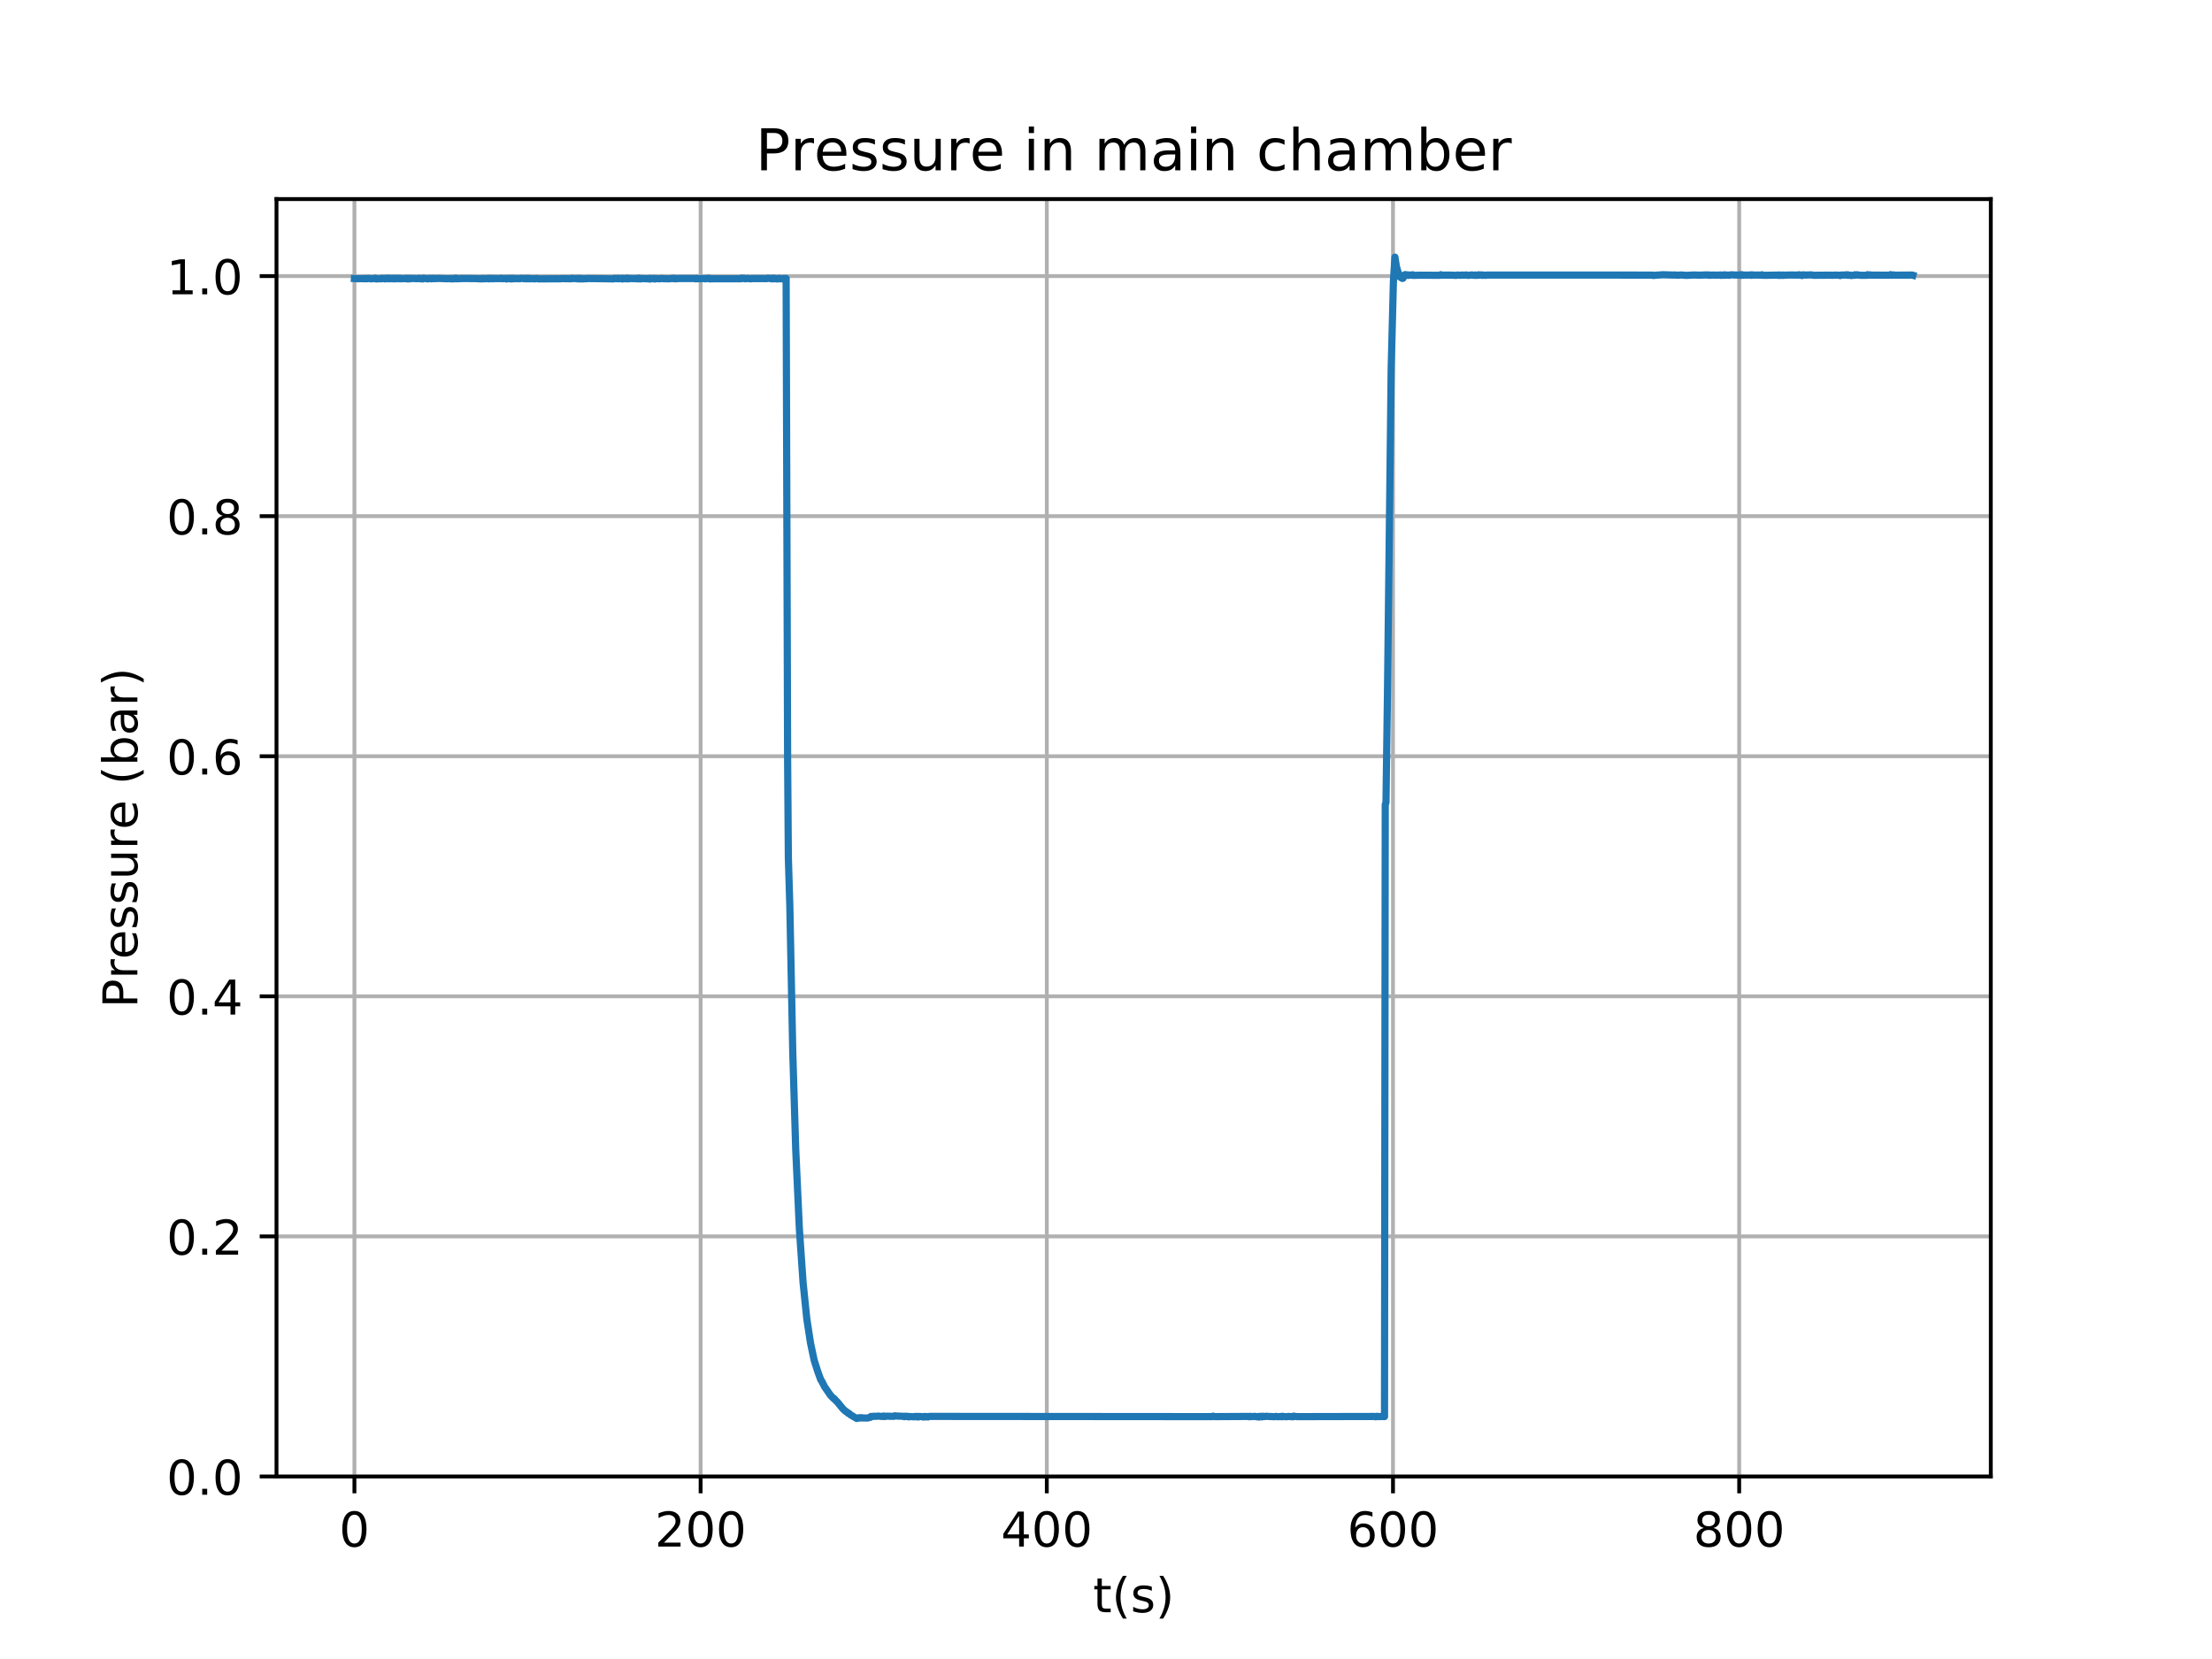 <?xml version="1.0" encoding="utf-8" standalone="no"?>
<!DOCTYPE svg PUBLIC "-//W3C//DTD SVG 1.1//EN"
  "http://www.w3.org/Graphics/SVG/1.1/DTD/svg11.dtd">
<!-- Created with matplotlib (https://matplotlib.org/) -->
<svg height="345.6pt" version="1.1" viewBox="0 0 460.8 345.6" width="460.8pt" xmlns="http://www.w3.org/2000/svg" xmlns:xlink="http://www.w3.org/1999/xlink">
 <defs>
  <style type="text/css">
*{stroke-linecap:butt;stroke-linejoin:round;}
  </style>
 </defs>
 <g id="figure_1">
  <g id="patch_1">
   <path d="M 0 345.6 
L 460.8 345.6 
L 460.8 0 
L 0 0 
z
" style="fill:#ffffff;"/>
  </g>
  <g id="axes_1">
   <g id="patch_2">
    <path d="M 57.6 307.584 
L 414.72 307.584 
L 414.72 41.472 
L 57.6 41.472 
z
" style="fill:#ffffff;"/>
   </g>
   <g id="matplotlib.axis_1">
    <g id="xtick_1">
     <g id="line2d_1">
      <path clip-path="url(#p6664b33ba8)" d="M 73.833 307.584 
L 73.833 41.472 
" style="fill:none;stroke:#b0b0b0;stroke-linecap:square;stroke-width:0.8;"/>
     </g>
     <g id="line2d_2">
      <defs>
       <path d="M 0 0 
L 0 3.5 
" id="mc3ffb35e53" style="stroke:#000000;stroke-width:0.8;"/>
      </defs>
      <g>
       <use style="stroke:#000000;stroke-width:0.8;" x="73.833" xlink:href="#mc3ffb35e53" y="307.584"/>
      </g>
     </g>
     <g id="text_1">
      <!-- 0 -->
      <defs>
       <path d="M 31.781 66.406 
Q 24.172 66.406 20.328 58.906 
Q 16.5 51.422 16.5 36.375 
Q 16.5 21.391 20.328 13.891 
Q 24.172 6.391 31.781 6.391 
Q 39.453 6.391 43.281 13.891 
Q 47.125 21.391 47.125 36.375 
Q 47.125 51.422 43.281 58.906 
Q 39.453 66.406 31.781 66.406 
z
M 31.781 74.219 
Q 44.047 74.219 50.516 64.516 
Q 56.984 54.828 56.984 36.375 
Q 56.984 17.969 50.516 8.266 
Q 44.047 -1.422 31.781 -1.422 
Q 19.531 -1.422 13.062 8.266 
Q 6.594 17.969 6.594 36.375 
Q 6.594 54.828 13.062 64.516 
Q 19.531 74.219 31.781 74.219 
z
" id="DejaVuSans-48"/>
      </defs>
      <g transform="translate(70.651 322.182)scale(0.1 -0.1)">
       <use xlink:href="#DejaVuSans-48"/>
      </g>
     </g>
    </g>
    <g id="xtick_2">
     <g id="line2d_3">
      <path clip-path="url(#p6664b33ba8)" d="M 145.951 307.584 
L 145.951 41.472 
" style="fill:none;stroke:#b0b0b0;stroke-linecap:square;stroke-width:0.8;"/>
     </g>
     <g id="line2d_4">
      <g>
       <use style="stroke:#000000;stroke-width:0.8;" x="145.951" xlink:href="#mc3ffb35e53" y="307.584"/>
      </g>
     </g>
     <g id="text_2">
      <!-- 200 -->
      <defs>
       <path d="M 19.188 8.297 
L 53.609 8.297 
L 53.609 0 
L 7.328 0 
L 7.328 8.297 
Q 12.938 14.109 22.625 23.891 
Q 32.328 33.688 34.812 36.531 
Q 39.547 41.844 41.422 45.531 
Q 43.312 49.219 43.312 52.781 
Q 43.312 58.594 39.234 62.25 
Q 35.156 65.922 28.609 65.922 
Q 23.969 65.922 18.812 64.312 
Q 13.672 62.703 7.812 59.422 
L 7.812 69.391 
Q 13.766 71.781 18.938 73 
Q 24.125 74.219 28.422 74.219 
Q 39.75 74.219 46.484 68.547 
Q 53.219 62.891 53.219 53.422 
Q 53.219 48.922 51.531 44.891 
Q 49.859 40.875 45.406 35.406 
Q 44.188 33.984 37.641 27.219 
Q 31.109 20.453 19.188 8.297 
z
" id="DejaVuSans-50"/>
      </defs>
      <g transform="translate(136.407 322.182)scale(0.1 -0.1)">
       <use xlink:href="#DejaVuSans-50"/>
       <use x="63.623" xlink:href="#DejaVuSans-48"/>
       <use x="127.246" xlink:href="#DejaVuSans-48"/>
      </g>
     </g>
    </g>
    <g id="xtick_3">
     <g id="line2d_5">
      <path clip-path="url(#p6664b33ba8)" d="M 218.069 307.584 
L 218.069 41.472 
" style="fill:none;stroke:#b0b0b0;stroke-linecap:square;stroke-width:0.8;"/>
     </g>
     <g id="line2d_6">
      <g>
       <use style="stroke:#000000;stroke-width:0.8;" x="218.069" xlink:href="#mc3ffb35e53" y="307.584"/>
      </g>
     </g>
     <g id="text_3">
      <!-- 400 -->
      <defs>
       <path d="M 37.797 64.312 
L 12.891 25.391 
L 37.797 25.391 
z
M 35.203 72.906 
L 47.609 72.906 
L 47.609 25.391 
L 58.016 25.391 
L 58.016 17.188 
L 47.609 17.188 
L 47.609 0 
L 37.797 0 
L 37.797 17.188 
L 4.891 17.188 
L 4.891 26.703 
z
" id="DejaVuSans-52"/>
      </defs>
      <g transform="translate(208.525 322.182)scale(0.1 -0.1)">
       <use xlink:href="#DejaVuSans-52"/>
       <use x="63.623" xlink:href="#DejaVuSans-48"/>
       <use x="127.246" xlink:href="#DejaVuSans-48"/>
      </g>
     </g>
    </g>
    <g id="xtick_4">
     <g id="line2d_7">
      <path clip-path="url(#p6664b33ba8)" d="M 290.187 307.584 
L 290.187 41.472 
" style="fill:none;stroke:#b0b0b0;stroke-linecap:square;stroke-width:0.8;"/>
     </g>
     <g id="line2d_8">
      <g>
       <use style="stroke:#000000;stroke-width:0.8;" x="290.187" xlink:href="#mc3ffb35e53" y="307.584"/>
      </g>
     </g>
     <g id="text_4">
      <!-- 600 -->
      <defs>
       <path d="M 33.016 40.375 
Q 26.375 40.375 22.484 35.828 
Q 18.609 31.297 18.609 23.391 
Q 18.609 15.531 22.484 10.953 
Q 26.375 6.391 33.016 6.391 
Q 39.656 6.391 43.531 10.953 
Q 47.406 15.531 47.406 23.391 
Q 47.406 31.297 43.531 35.828 
Q 39.656 40.375 33.016 40.375 
z
M 52.594 71.297 
L 52.594 62.312 
Q 48.875 64.062 45.094 64.984 
Q 41.312 65.922 37.594 65.922 
Q 27.828 65.922 22.672 59.328 
Q 17.531 52.734 16.797 39.406 
Q 19.672 43.656 24.016 45.922 
Q 28.375 48.188 33.594 48.188 
Q 44.578 48.188 50.953 41.516 
Q 57.328 34.859 57.328 23.391 
Q 57.328 12.156 50.688 5.359 
Q 44.047 -1.422 33.016 -1.422 
Q 20.359 -1.422 13.672 8.266 
Q 6.984 17.969 6.984 36.375 
Q 6.984 53.656 15.188 63.938 
Q 23.391 74.219 37.203 74.219 
Q 40.922 74.219 44.703 73.484 
Q 48.484 72.75 52.594 71.297 
z
" id="DejaVuSans-54"/>
      </defs>
      <g transform="translate(280.643 322.182)scale(0.1 -0.1)">
       <use xlink:href="#DejaVuSans-54"/>
       <use x="63.623" xlink:href="#DejaVuSans-48"/>
       <use x="127.246" xlink:href="#DejaVuSans-48"/>
      </g>
     </g>
    </g>
    <g id="xtick_5">
     <g id="line2d_9">
      <path clip-path="url(#p6664b33ba8)" d="M 362.305 307.584 
L 362.305 41.472 
" style="fill:none;stroke:#b0b0b0;stroke-linecap:square;stroke-width:0.8;"/>
     </g>
     <g id="line2d_10">
      <g>
       <use style="stroke:#000000;stroke-width:0.8;" x="362.305" xlink:href="#mc3ffb35e53" y="307.584"/>
      </g>
     </g>
     <g id="text_5">
      <!-- 800 -->
      <defs>
       <path d="M 31.781 34.625 
Q 24.75 34.625 20.719 30.859 
Q 16.703 27.094 16.703 20.516 
Q 16.703 13.922 20.719 10.156 
Q 24.75 6.391 31.781 6.391 
Q 38.812 6.391 42.859 10.172 
Q 46.922 13.969 46.922 20.516 
Q 46.922 27.094 42.891 30.859 
Q 38.875 34.625 31.781 34.625 
z
M 21.922 38.812 
Q 15.578 40.375 12.031 44.719 
Q 8.5 49.078 8.5 55.328 
Q 8.5 64.062 14.719 69.141 
Q 20.953 74.219 31.781 74.219 
Q 42.672 74.219 48.875 69.141 
Q 55.078 64.062 55.078 55.328 
Q 55.078 49.078 51.531 44.719 
Q 48 40.375 41.703 38.812 
Q 48.828 37.156 52.797 32.312 
Q 56.781 27.484 56.781 20.516 
Q 56.781 9.906 50.312 4.234 
Q 43.844 -1.422 31.781 -1.422 
Q 19.734 -1.422 13.25 4.234 
Q 6.781 9.906 6.781 20.516 
Q 6.781 27.484 10.781 32.312 
Q 14.797 37.156 21.922 38.812 
z
M 18.312 54.391 
Q 18.312 48.734 21.844 45.562 
Q 25.391 42.391 31.781 42.391 
Q 38.141 42.391 41.719 45.562 
Q 45.312 48.734 45.312 54.391 
Q 45.312 60.062 41.719 63.234 
Q 38.141 66.406 31.781 66.406 
Q 25.391 66.406 21.844 63.234 
Q 18.312 60.062 18.312 54.391 
z
" id="DejaVuSans-56"/>
      </defs>
      <g transform="translate(352.761 322.182)scale(0.1 -0.1)">
       <use xlink:href="#DejaVuSans-56"/>
       <use x="63.623" xlink:href="#DejaVuSans-48"/>
       <use x="127.246" xlink:href="#DejaVuSans-48"/>
      </g>
     </g>
    </g>
    <g id="text_6">
     <!-- t(s) -->
     <defs>
      <path d="M 18.312 70.219 
L 18.312 54.688 
L 36.812 54.688 
L 36.812 47.703 
L 18.312 47.703 
L 18.312 18.016 
Q 18.312 11.328 20.141 9.422 
Q 21.969 7.516 27.594 7.516 
L 36.812 7.516 
L 36.812 0 
L 27.594 0 
Q 17.188 0 13.234 3.875 
Q 9.281 7.766 9.281 18.016 
L 9.281 47.703 
L 2.688 47.703 
L 2.688 54.688 
L 9.281 54.688 
L 9.281 70.219 
z
" id="DejaVuSans-116"/>
      <path d="M 31 75.875 
Q 24.469 64.656 21.281 53.656 
Q 18.109 42.672 18.109 31.391 
Q 18.109 20.125 21.312 9.062 
Q 24.516 -2 31 -13.188 
L 23.188 -13.188 
Q 15.875 -1.703 12.234 9.375 
Q 8.594 20.453 8.594 31.391 
Q 8.594 42.281 12.203 53.312 
Q 15.828 64.359 23.188 75.875 
z
" id="DejaVuSans-40"/>
      <path d="M 44.281 53.078 
L 44.281 44.578 
Q 40.484 46.531 36.375 47.5 
Q 32.281 48.484 27.875 48.484 
Q 21.188 48.484 17.844 46.438 
Q 14.5 44.391 14.5 40.281 
Q 14.5 37.156 16.891 35.375 
Q 19.281 33.594 26.516 31.984 
L 29.594 31.297 
Q 39.156 29.25 43.188 25.516 
Q 47.219 21.781 47.219 15.094 
Q 47.219 7.469 41.188 3.016 
Q 35.156 -1.422 24.609 -1.422 
Q 20.219 -1.422 15.453 -0.562 
Q 10.688 0.297 5.422 2 
L 5.422 11.281 
Q 10.406 8.688 15.234 7.391 
Q 20.062 6.109 24.812 6.109 
Q 31.156 6.109 34.562 8.281 
Q 37.984 10.453 37.984 14.406 
Q 37.984 18.062 35.516 20.016 
Q 33.062 21.969 24.703 23.781 
L 21.578 24.516 
Q 13.234 26.266 9.516 29.906 
Q 5.812 33.547 5.812 39.891 
Q 5.812 47.609 11.281 51.797 
Q 16.75 56 26.812 56 
Q 31.781 56 36.172 55.266 
Q 40.578 54.547 44.281 53.078 
z
" id="DejaVuSans-115"/>
      <path d="M 8.016 75.875 
L 15.828 75.875 
Q 23.141 64.359 26.781 53.312 
Q 30.422 42.281 30.422 31.391 
Q 30.422 20.453 26.781 9.375 
Q 23.141 -1.703 15.828 -13.188 
L 8.016 -13.188 
Q 14.5 -2 17.703 9.062 
Q 20.906 20.125 20.906 31.391 
Q 20.906 42.672 17.703 53.656 
Q 14.5 64.656 8.016 75.875 
z
" id="DejaVuSans-41"/>
     </defs>
     <g transform="translate(227.694 335.861)scale(0.1 -0.1)">
      <use xlink:href="#DejaVuSans-116"/>
      <use x="39.209" xlink:href="#DejaVuSans-40"/>
      <use x="78.223" xlink:href="#DejaVuSans-115"/>
      <use x="130.322" xlink:href="#DejaVuSans-41"/>
     </g>
    </g>
   </g>
   <g id="matplotlib.axis_2">
    <g id="ytick_1">
     <g id="line2d_11">
      <path clip-path="url(#p6664b33ba8)" d="M 57.6 307.579 
L 414.72 307.579 
" style="fill:none;stroke:#b0b0b0;stroke-linecap:square;stroke-width:0.8;"/>
     </g>
     <g id="line2d_12">
      <defs>
       <path d="M 0 0 
L -3.5 0 
" id="mea849b07b8" style="stroke:#000000;stroke-width:0.8;"/>
      </defs>
      <g>
       <use style="stroke:#000000;stroke-width:0.8;" x="57.6" xlink:href="#mea849b07b8" y="307.579"/>
      </g>
     </g>
     <g id="text_7">
      <!-- 0.0 -->
      <defs>
       <path d="M 10.688 12.406 
L 21 12.406 
L 21 0 
L 10.688 0 
z
" id="DejaVuSans-46"/>
      </defs>
      <g transform="translate(34.697 311.379)scale(0.1 -0.1)">
       <use xlink:href="#DejaVuSans-48"/>
       <use x="63.623" xlink:href="#DejaVuSans-46"/>
       <use x="95.41" xlink:href="#DejaVuSans-48"/>
      </g>
     </g>
    </g>
    <g id="ytick_2">
     <g id="line2d_13">
      <path clip-path="url(#p6664b33ba8)" d="M 57.6 257.566 
L 414.72 257.566 
" style="fill:none;stroke:#b0b0b0;stroke-linecap:square;stroke-width:0.8;"/>
     </g>
     <g id="line2d_14">
      <g>
       <use style="stroke:#000000;stroke-width:0.8;" x="57.6" xlink:href="#mea849b07b8" y="257.566"/>
      </g>
     </g>
     <g id="text_8">
      <!-- 0.2 -->
      <g transform="translate(34.697 261.365)scale(0.1 -0.1)">
       <use xlink:href="#DejaVuSans-48"/>
       <use x="63.623" xlink:href="#DejaVuSans-46"/>
       <use x="95.41" xlink:href="#DejaVuSans-50"/>
      </g>
     </g>
    </g>
    <g id="ytick_3">
     <g id="line2d_15">
      <path clip-path="url(#p6664b33ba8)" d="M 57.6 207.552 
L 414.72 207.552 
" style="fill:none;stroke:#b0b0b0;stroke-linecap:square;stroke-width:0.8;"/>
     </g>
     <g id="line2d_16">
      <g>
       <use style="stroke:#000000;stroke-width:0.8;" x="57.6" xlink:href="#mea849b07b8" y="207.552"/>
      </g>
     </g>
     <g id="text_9">
      <!-- 0.4 -->
      <g transform="translate(34.697 211.352)scale(0.1 -0.1)">
       <use xlink:href="#DejaVuSans-48"/>
       <use x="63.623" xlink:href="#DejaVuSans-46"/>
       <use x="95.41" xlink:href="#DejaVuSans-52"/>
      </g>
     </g>
    </g>
    <g id="ytick_4">
     <g id="line2d_17">
      <path clip-path="url(#p6664b33ba8)" d="M 57.6 157.539 
L 414.72 157.539 
" style="fill:none;stroke:#b0b0b0;stroke-linecap:square;stroke-width:0.8;"/>
     </g>
     <g id="line2d_18">
      <g>
       <use style="stroke:#000000;stroke-width:0.8;" x="57.6" xlink:href="#mea849b07b8" y="157.539"/>
      </g>
     </g>
     <g id="text_10">
      <!-- 0.6 -->
      <g transform="translate(34.697 161.338)scale(0.1 -0.1)">
       <use xlink:href="#DejaVuSans-48"/>
       <use x="63.623" xlink:href="#DejaVuSans-46"/>
       <use x="95.41" xlink:href="#DejaVuSans-54"/>
      </g>
     </g>
    </g>
    <g id="ytick_5">
     <g id="line2d_19">
      <path clip-path="url(#p6664b33ba8)" d="M 57.6 107.526 
L 414.72 107.526 
" style="fill:none;stroke:#b0b0b0;stroke-linecap:square;stroke-width:0.8;"/>
     </g>
     <g id="line2d_20">
      <g>
       <use style="stroke:#000000;stroke-width:0.8;" x="57.6" xlink:href="#mea849b07b8" y="107.526"/>
      </g>
     </g>
     <g id="text_11">
      <!-- 0.8 -->
      <g transform="translate(34.697 111.325)scale(0.1 -0.1)">
       <use xlink:href="#DejaVuSans-48"/>
       <use x="63.623" xlink:href="#DejaVuSans-46"/>
       <use x="95.41" xlink:href="#DejaVuSans-56"/>
      </g>
     </g>
    </g>
    <g id="ytick_6">
     <g id="line2d_21">
      <path clip-path="url(#p6664b33ba8)" d="M 57.6 57.512 
L 414.72 57.512 
" style="fill:none;stroke:#b0b0b0;stroke-linecap:square;stroke-width:0.8;"/>
     </g>
     <g id="line2d_22">
      <g>
       <use style="stroke:#000000;stroke-width:0.8;" x="57.6" xlink:href="#mea849b07b8" y="57.512"/>
      </g>
     </g>
     <g id="text_12">
      <!-- 1.0 -->
      <defs>
       <path d="M 12.406 8.297 
L 28.516 8.297 
L 28.516 63.922 
L 10.984 60.406 
L 10.984 69.391 
L 28.422 72.906 
L 38.281 72.906 
L 38.281 8.297 
L 54.391 8.297 
L 54.391 0 
L 12.406 0 
z
" id="DejaVuSans-49"/>
      </defs>
      <g transform="translate(34.697 61.311)scale(0.1 -0.1)">
       <use xlink:href="#DejaVuSans-49"/>
       <use x="63.623" xlink:href="#DejaVuSans-46"/>
       <use x="95.41" xlink:href="#DejaVuSans-48"/>
      </g>
     </g>
    </g>
    <g id="text_13">
     <!-- Pressure (bar) -->
     <defs>
      <path d="M 19.672 64.797 
L 19.672 37.406 
L 32.078 37.406 
Q 38.969 37.406 42.719 40.969 
Q 46.484 44.531 46.484 51.125 
Q 46.484 57.672 42.719 61.234 
Q 38.969 64.797 32.078 64.797 
z
M 9.812 72.906 
L 32.078 72.906 
Q 44.344 72.906 50.609 67.359 
Q 56.891 61.812 56.891 51.125 
Q 56.891 40.328 50.609 34.812 
Q 44.344 29.297 32.078 29.297 
L 19.672 29.297 
L 19.672 0 
L 9.812 0 
z
" id="DejaVuSans-80"/>
      <path d="M 41.109 46.297 
Q 39.594 47.172 37.812 47.578 
Q 36.031 48 33.891 48 
Q 26.266 48 22.188 43.047 
Q 18.109 38.094 18.109 28.812 
L 18.109 0 
L 9.078 0 
L 9.078 54.688 
L 18.109 54.688 
L 18.109 46.188 
Q 20.953 51.172 25.484 53.578 
Q 30.031 56 36.531 56 
Q 37.453 56 38.578 55.875 
Q 39.703 55.766 41.062 55.516 
z
" id="DejaVuSans-114"/>
      <path d="M 56.203 29.594 
L 56.203 25.203 
L 14.891 25.203 
Q 15.484 15.922 20.484 11.062 
Q 25.484 6.203 34.422 6.203 
Q 39.594 6.203 44.453 7.469 
Q 49.312 8.734 54.109 11.281 
L 54.109 2.781 
Q 49.266 0.734 44.188 -0.344 
Q 39.109 -1.422 33.891 -1.422 
Q 20.797 -1.422 13.156 6.188 
Q 5.516 13.812 5.516 26.812 
Q 5.516 40.234 12.766 48.109 
Q 20.016 56 32.328 56 
Q 43.359 56 49.781 48.891 
Q 56.203 41.797 56.203 29.594 
z
M 47.219 32.234 
Q 47.125 39.594 43.094 43.984 
Q 39.062 48.391 32.422 48.391 
Q 24.906 48.391 20.391 44.141 
Q 15.875 39.891 15.188 32.172 
z
" id="DejaVuSans-101"/>
      <path d="M 8.5 21.578 
L 8.5 54.688 
L 17.484 54.688 
L 17.484 21.922 
Q 17.484 14.156 20.5 10.266 
Q 23.531 6.391 29.594 6.391 
Q 36.859 6.391 41.078 11.031 
Q 45.312 15.672 45.312 23.688 
L 45.312 54.688 
L 54.297 54.688 
L 54.297 0 
L 45.312 0 
L 45.312 8.406 
Q 42.047 3.422 37.719 1 
Q 33.406 -1.422 27.688 -1.422 
Q 18.266 -1.422 13.375 4.438 
Q 8.5 10.297 8.5 21.578 
z
M 31.109 56 
z
" id="DejaVuSans-117"/>
      <path id="DejaVuSans-32"/>
      <path d="M 48.688 27.297 
Q 48.688 37.203 44.609 42.844 
Q 40.531 48.484 33.406 48.484 
Q 26.266 48.484 22.188 42.844 
Q 18.109 37.203 18.109 27.297 
Q 18.109 17.391 22.188 11.75 
Q 26.266 6.109 33.406 6.109 
Q 40.531 6.109 44.609 11.75 
Q 48.688 17.391 48.688 27.297 
z
M 18.109 46.391 
Q 20.953 51.266 25.266 53.625 
Q 29.594 56 35.594 56 
Q 45.562 56 51.781 48.094 
Q 58.016 40.188 58.016 27.297 
Q 58.016 14.406 51.781 6.484 
Q 45.562 -1.422 35.594 -1.422 
Q 29.594 -1.422 25.266 0.953 
Q 20.953 3.328 18.109 8.203 
L 18.109 0 
L 9.078 0 
L 9.078 75.984 
L 18.109 75.984 
z
" id="DejaVuSans-98"/>
      <path d="M 34.281 27.484 
Q 23.391 27.484 19.188 25 
Q 14.984 22.516 14.984 16.5 
Q 14.984 11.719 18.141 8.906 
Q 21.297 6.109 26.703 6.109 
Q 34.188 6.109 38.703 11.406 
Q 43.219 16.703 43.219 25.484 
L 43.219 27.484 
z
M 52.203 31.203 
L 52.203 0 
L 43.219 0 
L 43.219 8.297 
Q 40.141 3.328 35.547 0.953 
Q 30.953 -1.422 24.312 -1.422 
Q 15.922 -1.422 10.953 3.297 
Q 6 8.016 6 15.922 
Q 6 25.141 12.172 29.828 
Q 18.359 34.516 30.609 34.516 
L 43.219 34.516 
L 43.219 35.406 
Q 43.219 41.609 39.141 45 
Q 35.062 48.391 27.688 48.391 
Q 23 48.391 18.547 47.266 
Q 14.109 46.141 10.016 43.891 
L 10.016 52.203 
Q 14.938 54.109 19.578 55.047 
Q 24.219 56 28.609 56 
Q 40.484 56 46.344 49.844 
Q 52.203 43.703 52.203 31.203 
z
" id="DejaVuSans-97"/>
     </defs>
     <g transform="translate(28.617 209.965)rotate(-90)scale(0.1 -0.1)">
      <use xlink:href="#DejaVuSans-80"/>
      <use x="60.287" xlink:href="#DejaVuSans-114"/>
      <use x="101.369" xlink:href="#DejaVuSans-101"/>
      <use x="162.893" xlink:href="#DejaVuSans-115"/>
      <use x="214.992" xlink:href="#DejaVuSans-115"/>
      <use x="267.092" xlink:href="#DejaVuSans-117"/>
      <use x="330.471" xlink:href="#DejaVuSans-114"/>
      <use x="371.553" xlink:href="#DejaVuSans-101"/>
      <use x="433.076" xlink:href="#DejaVuSans-32"/>
      <use x="464.863" xlink:href="#DejaVuSans-40"/>
      <use x="503.877" xlink:href="#DejaVuSans-98"/>
      <use x="567.354" xlink:href="#DejaVuSans-97"/>
      <use x="628.633" xlink:href="#DejaVuSans-114"/>
      <use x="669.746" xlink:href="#DejaVuSans-41"/>
     </g>
    </g>
   </g>
   <g id="line2d_23">
    <path clip-path="url(#p6664b33ba8)" d="M 73.833 58.032 
L 74.606 58.072 
L 74.916 58.052 
L 75.533 58.055 
L 75.841 58.038 
L 75.995 58.085 
L 76.302 58.02 
L 76.456 58.075 
L 76.764 57.996 
L 77.228 58.083 
L 77.536 58.077 
L 77.999 58.014 
L 78.178 57.954 
L 78.338 58.11 
L 79.261 58.061 
L 79.415 58.086 
L 79.568 57.98 
L 79.877 58.02 
L 80.187 58.103 
L 80.341 57.977 
L 80.802 58.073 
L 80.956 57.935 
L 81.263 58.076 
L 81.417 58 
L 81.725 58.072 
L 81.879 57.968 
L 82.186 58.106 
L 82.34 57.973 
L 82.801 58.073 
L 82.955 57.965 
L 83.263 58.074 
L 83.416 57.989 
L 83.57 58.08 
L 84.031 58.042 
L 84.493 58.062 
L 84.647 57.964 
L 84.957 58.118 
L 85.264 57.98 
L 85.418 58.093 
L 85.725 58.005 
L 86.187 58.023 
L 86.956 58.061 
L 87.263 58.001 
L 87.417 57.977 
L 87.57 58.083 
L 87.878 58.059 
L 88.032 58.119 
L 88.187 57.96 
L 89.114 58.1 
L 89.269 58.009 
L 89.576 58.056 
L 89.73 57.992 
L 89.884 58.086 
L 90.192 57.984 
L 90.499 58.067 
L 90.807 58.01 
L 91.114 58.025 
L 91.422 58.001 
L 93.119 58.074 
L 93.891 58.043 
L 94.046 58.119 
L 94.354 58.036 
L 94.508 58.09 
L 94.665 58.017 
L 94.819 58.08 
L 94.973 57.945 
L 95.13 58.074 
L 95.437 58.071 
L 96.266 58.018 
L 96.574 58.024 
L 98.886 58.034 
L 100.273 58.104 
L 100.426 58.017 
L 100.734 58.097 
L 100.887 58.028 
L 101.195 58.076 
L 101.502 58.012 
L 101.81 58.096 
L 101.963 57.987 
L 102.271 58.066 
L 102.425 57.995 
L 102.732 58.08 
L 103.039 58.006 
L 103.347 58.055 
L 103.655 58.032 
L 104.27 58.036 
L 104.424 57.974 
L 104.578 58.061 
L 104.888 58.045 
L 105.35 58.022 
L 105.504 58.123 
L 105.811 58.001 
L 106.118 58.083 
L 106.425 57.988 
L 106.579 58.123 
L 106.886 57.982 
L 107.041 58.079 
L 107.348 58.017 
L 107.659 58.063 
L 107.97 58.048 
L 108.277 58.078 
L 108.584 57.982 
L 108.893 58.009 
L 109.2 58.069 
L 109.507 57.986 
L 109.662 58.096 
L 109.815 57.999 
L 109.969 58.069 
L 110.124 57.987 
L 110.281 58.094 
L 110.796 58.051 
L 111.431 58.1 
L 111.74 58.011 
L 112.207 58.104 
L 112.668 58.099 
L 115.901 58.078 
L 116.67 58.09 
L 116.978 58.039 
L 118.985 58.082 
L 119.139 57.971 
L 119.447 58.038 
L 120.061 58.026 
L 120.383 58.102 
L 120.537 57.982 
L 120.845 58.115 
L 120.999 58.004 
L 121.353 58.115 
L 121.757 58.055 
L 122.087 58.078 
L 122.397 58.024 
L 125.635 58.061 
L 127.795 58.106 
L 127.949 57.997 
L 128.41 58.069 
L 128.718 57.976 
L 128.875 58.078 
L 129.492 58.003 
L 129.646 58.122 
L 129.802 57.995 
L 130.111 58.069 
L 130.265 58.019 
L 130.419 58.093 
L 130.575 57.947 
L 130.883 58.096 
L 131.037 57.991 
L 131.345 58.028 
L 131.965 58.055 
L 132.582 58.035 
L 132.736 58.104 
L 132.89 57.965 
L 133.044 58.041 
L 133.198 57.962 
L 133.356 58.118 
L 133.663 58.037 
L 134.894 58.078 
L 135.201 58.03 
L 135.356 58.145 
L 135.509 57.998 
L 135.666 58.072 
L 135.975 58.032 
L 136.129 58.087 
L 136.282 58.007 
L 136.437 58.12 
L 136.745 58.04 
L 137.514 58.083 
L 137.821 57.999 
L 138.129 58.056 
L 138.436 58.068 
L 139.316 58.083 
L 139.969 58.026 
L 140.123 57.97 
L 140.431 58.082 
L 140.585 57.983 
L 140.738 58.081 
L 141.507 58.024 
L 144.791 58.019 
L 144.945 58.097 
L 145.101 57.987 
L 145.409 58.069 
L 146.639 58.034 
L 146.946 58.092 
L 147.254 57.989 
L 147.561 58.051 
L 147.714 57.962 
L 147.868 58.104 
L 148.791 58.073 
L 154.32 58.077 
L 154.474 57.95 
L 154.781 58.026 
L 154.935 57.963 
L 155.242 58.08 
L 155.75 58 
L 156.097 58.062 
L 156.404 58.09 
L 156.711 58.032 
L 157.018 58.03 
L 159.784 58.045 
L 159.983 57.951 
L 160.846 58.095 
L 161 57.951 
L 161.153 58.088 
L 161.46 57.988 
L 161.768 58.112 
L 161.921 58.031 
L 162.228 58.1 
L 162.382 57.984 
L 162.69 58.088 
L 162.998 58.056 
L 163.151 58.141 
L 163.305 58.001 
L 163.613 58.049 
L 163.766 58.008 
L 164.074 158.132 
L 164.228 178.661 
L 164.535 188.676 
L 165.149 219.24 
L 165.764 239.427 
L 166.531 256.129 
L 167.301 267.233 
L 168.071 274.729 
L 168.842 279.756 
L 169.612 283.4 
L 170.381 285.792 
L 170.996 287.472 
L 171.149 287.651 
L 171.768 288.871 
L 173.007 290.669 
L 173.622 291.306 
L 173.776 291.351 
L 174.084 291.737 
L 174.391 292.011 
L 175.62 293.511 
L 175.928 293.79 
L 176.235 294.063 
L 176.389 294.116 
L 176.696 294.423 
L 176.85 294.423 
L 177.157 294.714 
L 177.667 295.022 
L 178.462 295.488 
L 178.824 295.424 
L 178.978 295.33 
L 179.285 295.394 
L 179.439 295.32 
L 179.746 295.39 
L 180.361 295.396 
L 180.668 295.405 
L 181.283 295.263 
L 181.436 295.065 
L 181.743 295.099 
L 182.051 295.016 
L 182.358 295.056 
L 182.973 295 
L 183.741 295.078 
L 184.048 294.983 
L 184.201 295.104 
L 184.51 295.017 
L 186.2 295.048 
L 186.354 294.948 
L 186.968 294.995 
L 188.231 295.043 
L 188.385 295.124 
L 188.692 295.014 
L 188.999 295.113 
L 189.152 295.053 
L 189.306 295.162 
L 189.614 295.095 
L 190.383 295.146 
L 190.536 295.072 
L 190.843 295.151 
L 190.997 295.053 
L 191.304 295.191 
L 191.458 295.075 
L 191.919 295.101 
L 192.226 295.146 
L 192.379 295.201 
L 192.533 295.064 
L 192.841 295.174 
L 192.995 295.081 
L 193.302 295.18 
L 193.609 295.061 
L 252.558 295.11 
L 252.712 295.012 
L 253.019 295.108 
L 260.101 295.069 
L 260.255 295.141 
L 260.408 295.043 
L 260.716 295.105 
L 261.484 295.054 
L 261.791 295.153 
L 262.098 295.081 
L 262.252 295.197 
L 262.559 295.042 
L 262.866 295.157 
L 263.02 295.032 
L 263.327 295.113 
L 263.787 295.032 
L 264.249 295.076 
L 264.864 295.095 
L 265.479 295.127 
L 265.786 295.062 
L 266.247 295.136 
L 266.862 295.073 
L 267.016 295.138 
L 267.169 295.037 
L 267.476 295.105 
L 268.108 295.124 
L 268.415 295.063 
L 269.337 295.143 
L 269.491 295.006 
L 269.965 295.091 
L 270.426 295.109 
L 286.417 295.076 
L 286.57 295.145 
L 286.878 295.038 
L 287.185 295.11 
L 287.8 295.081 
L 288.419 295.106 
L 288.572 167.587 
L 288.726 167.214 
L 289.034 144.697 
L 289.814 76.509 
L 290.275 58.587 
L 290.591 53.568 
L 290.899 55.533 
L 291.514 57.611 
L 292.129 58.002 
L 292.283 57.962 
L 292.439 57.342 
L 292.746 57.198 
L 293.057 57.341 
L 293.21 57.259 
L 293.364 57.371 
L 293.671 57.278 
L 294.132 57.336 
L 294.285 57.235 
L 294.439 57.367 
L 295.823 57.329 
L 299.98 57.351 
L 300.135 57.226 
L 300.478 57.327 
L 301.25 57.307 
L 302.48 57.321 
L 303.095 57.354 
L 303.271 57.383 
L 303.588 57.293 
L 304.203 57.346 
L 304.51 57.298 
L 304.971 57.314 
L 305.279 57.313 
L 305.432 57.27 
L 305.74 57.367 
L 306.047 57.346 
L 306.665 57.262 
L 306.973 57.355 
L 307.28 57.28 
L 307.434 57.373 
L 307.742 57.296 
L 307.896 57.354 
L 308.05 57.239 
L 308.206 57.318 
L 308.668 57.262 
L 308.825 57.365 
L 309.134 57.296 
L 309.448 57.365 
L 309.757 57.294 
L 344.272 57.307 
L 344.426 57.389 
L 344.886 57.333 
L 346.431 57.231 
L 348.468 57.297 
L 348.775 57.278 
L 349.39 57.327 
L 350.313 57.281 
L 350.623 57.318 
L 351.28 57.364 
L 351.743 57.342 
L 352.973 57.28 
L 353.895 57.326 
L 354.203 57.318 
L 355.465 57.266 
L 355.772 57.324 
L 355.926 57.256 
L 356.233 57.351 
L 356.541 57.3 
L 357.155 57.305 
L 357.771 57.316 
L 358.24 57.298 
L 358.402 57.268 
L 358.555 57.369 
L 359.017 57.272 
L 359.171 57.35 
L 359.324 57.249 
L 359.632 57.326 
L 359.939 57.288 
L 360.246 57.347 
L 360.554 57.245 
L 360.861 57.257 
L 362.246 57.316 
L 362.399 57.238 
L 362.707 57.361 
L 362.86 57.214 
L 363.167 57.333 
L 363.475 57.292 
L 363.784 57.299 
L 364.571 57.3 
L 364.725 57.252 
L 364.879 57.346 
L 365.032 57.258 
L 365.343 57.301 
L 366.579 57.305 
L 366.887 57.331 
L 367.041 57.238 
L 367.348 57.353 
L 368.423 57.339 
L 370.428 57.303 
L 370.581 57.376 
L 370.735 57.277 
L 371.043 57.368 
L 371.35 57.284 
L 371.504 57.364 
L 371.814 57.309 
L 372.279 57.307 
L 372.894 57.29 
L 374.282 57.297 
L 374.589 57.314 
L 374.743 57.236 
L 375.05 57.305 
L 375.204 57.287 
L 375.358 57.4 
L 375.665 57.245 
L 375.973 57.302 
L 377.356 57.257 
L 377.663 57.328 
L 377.97 57.345 
L 381.196 57.321 
L 381.812 57.35 
L 382.122 57.303 
L 383.198 57.335 
L 383.351 57.407 
L 383.658 57.277 
L 383.965 57.311 
L 384.582 57.252 
L 384.735 57.336 
L 384.889 57.234 
L 385.045 57.351 
L 385.506 57.323 
L 385.66 57.403 
L 386.121 57.32 
L 386.275 57.347 
L 386.429 57.232 
L 386.737 57.307 
L 386.891 57.237 
L 387.198 57.305 
L 387.66 57.351 
L 388.91 57.345 
L 389.064 57.217 
L 389.371 57.329 
L 389.525 57.253 
L 389.832 57.311 
L 393.68 57.327 
L 393.834 57.208 
L 394.142 57.339 
L 394.448 57.261 
L 394.756 57.324 
L 398.334 57.3 
L 398.487 57.343 
L 398.487 57.343 
" style="fill:none;stroke:#1f77b4;stroke-linecap:square;stroke-width:1.5;"/>
   </g>
   <g id="patch_3">
    <path d="M 57.6 307.584 
L 57.6 41.472 
" style="fill:none;stroke:#000000;stroke-linecap:square;stroke-linejoin:miter;stroke-width:0.8;"/>
   </g>
   <g id="patch_4">
    <path d="M 414.72 307.584 
L 414.72 41.472 
" style="fill:none;stroke:#000000;stroke-linecap:square;stroke-linejoin:miter;stroke-width:0.8;"/>
   </g>
   <g id="patch_5">
    <path d="M 57.6 307.584 
L 414.72 307.584 
" style="fill:none;stroke:#000000;stroke-linecap:square;stroke-linejoin:miter;stroke-width:0.8;"/>
   </g>
   <g id="patch_6">
    <path d="M 57.6 41.472 
L 414.72 41.472 
" style="fill:none;stroke:#000000;stroke-linecap:square;stroke-linejoin:miter;stroke-width:0.8;"/>
   </g>
   <g id="text_14">
    <!-- Pressure in main chamber -->
    <defs>
     <path d="M 9.422 54.688 
L 18.406 54.688 
L 18.406 0 
L 9.422 0 
z
M 9.422 75.984 
L 18.406 75.984 
L 18.406 64.594 
L 9.422 64.594 
z
" id="DejaVuSans-105"/>
     <path d="M 54.891 33.016 
L 54.891 0 
L 45.906 0 
L 45.906 32.719 
Q 45.906 40.484 42.875 44.328 
Q 39.844 48.188 33.797 48.188 
Q 26.516 48.188 22.312 43.547 
Q 18.109 38.922 18.109 30.906 
L 18.109 0 
L 9.078 0 
L 9.078 54.688 
L 18.109 54.688 
L 18.109 46.188 
Q 21.344 51.125 25.703 53.562 
Q 30.078 56 35.797 56 
Q 45.219 56 50.047 50.172 
Q 54.891 44.344 54.891 33.016 
z
" id="DejaVuSans-110"/>
     <path d="M 52 44.188 
Q 55.375 50.25 60.062 53.125 
Q 64.75 56 71.094 56 
Q 79.641 56 84.281 50.016 
Q 88.922 44.047 88.922 33.016 
L 88.922 0 
L 79.891 0 
L 79.891 32.719 
Q 79.891 40.578 77.094 44.375 
Q 74.312 48.188 68.609 48.188 
Q 61.625 48.188 57.562 43.547 
Q 53.516 38.922 53.516 30.906 
L 53.516 0 
L 44.484 0 
L 44.484 32.719 
Q 44.484 40.625 41.703 44.406 
Q 38.922 48.188 33.109 48.188 
Q 26.219 48.188 22.156 43.531 
Q 18.109 38.875 18.109 30.906 
L 18.109 0 
L 9.078 0 
L 9.078 54.688 
L 18.109 54.688 
L 18.109 46.188 
Q 21.188 51.219 25.484 53.609 
Q 29.781 56 35.688 56 
Q 41.656 56 45.828 52.969 
Q 50 49.953 52 44.188 
z
" id="DejaVuSans-109"/>
     <path d="M 48.781 52.594 
L 48.781 44.188 
Q 44.969 46.297 41.141 47.344 
Q 37.312 48.391 33.406 48.391 
Q 24.656 48.391 19.812 42.844 
Q 14.984 37.312 14.984 27.297 
Q 14.984 17.281 19.812 11.734 
Q 24.656 6.203 33.406 6.203 
Q 37.312 6.203 41.141 7.25 
Q 44.969 8.297 48.781 10.406 
L 48.781 2.094 
Q 45.016 0.344 40.984 -0.531 
Q 36.969 -1.422 32.422 -1.422 
Q 20.062 -1.422 12.781 6.344 
Q 5.516 14.109 5.516 27.297 
Q 5.516 40.672 12.859 48.328 
Q 20.219 56 33.016 56 
Q 37.156 56 41.109 55.141 
Q 45.062 54.297 48.781 52.594 
z
" id="DejaVuSans-99"/>
     <path d="M 54.891 33.016 
L 54.891 0 
L 45.906 0 
L 45.906 32.719 
Q 45.906 40.484 42.875 44.328 
Q 39.844 48.188 33.797 48.188 
Q 26.516 48.188 22.312 43.547 
Q 18.109 38.922 18.109 30.906 
L 18.109 0 
L 9.078 0 
L 9.078 75.984 
L 18.109 75.984 
L 18.109 46.188 
Q 21.344 51.125 25.703 53.562 
Q 30.078 56 35.797 56 
Q 45.219 56 50.047 50.172 
Q 54.891 44.344 54.891 33.016 
z
" id="DejaVuSans-104"/>
    </defs>
    <g transform="translate(157.405 35.472)scale(0.12 -0.12)">
     <use xlink:href="#DejaVuSans-80"/>
     <use x="60.287" xlink:href="#DejaVuSans-114"/>
     <use x="101.369" xlink:href="#DejaVuSans-101"/>
     <use x="162.893" xlink:href="#DejaVuSans-115"/>
     <use x="214.992" xlink:href="#DejaVuSans-115"/>
     <use x="267.092" xlink:href="#DejaVuSans-117"/>
     <use x="330.471" xlink:href="#DejaVuSans-114"/>
     <use x="371.553" xlink:href="#DejaVuSans-101"/>
     <use x="433.076" xlink:href="#DejaVuSans-32"/>
     <use x="464.863" xlink:href="#DejaVuSans-105"/>
     <use x="492.646" xlink:href="#DejaVuSans-110"/>
     <use x="556.025" xlink:href="#DejaVuSans-32"/>
     <use x="587.812" xlink:href="#DejaVuSans-109"/>
     <use x="685.225" xlink:href="#DejaVuSans-97"/>
     <use x="746.504" xlink:href="#DejaVuSans-105"/>
     <use x="774.287" xlink:href="#DejaVuSans-110"/>
     <use x="837.666" xlink:href="#DejaVuSans-32"/>
     <use x="869.453" xlink:href="#DejaVuSans-99"/>
     <use x="924.434" xlink:href="#DejaVuSans-104"/>
     <use x="987.812" xlink:href="#DejaVuSans-97"/>
     <use x="1049.092" xlink:href="#DejaVuSans-109"/>
     <use x="1146.504" xlink:href="#DejaVuSans-98"/>
     <use x="1209.98" xlink:href="#DejaVuSans-101"/>
     <use x="1271.504" xlink:href="#DejaVuSans-114"/>
    </g>
   </g>
  </g>
 </g>
 <defs>
  <clipPath id="p6664b33ba8">
   <rect height="266.112" width="357.12" x="57.6" y="41.472"/>
  </clipPath>
 </defs>
</svg>
